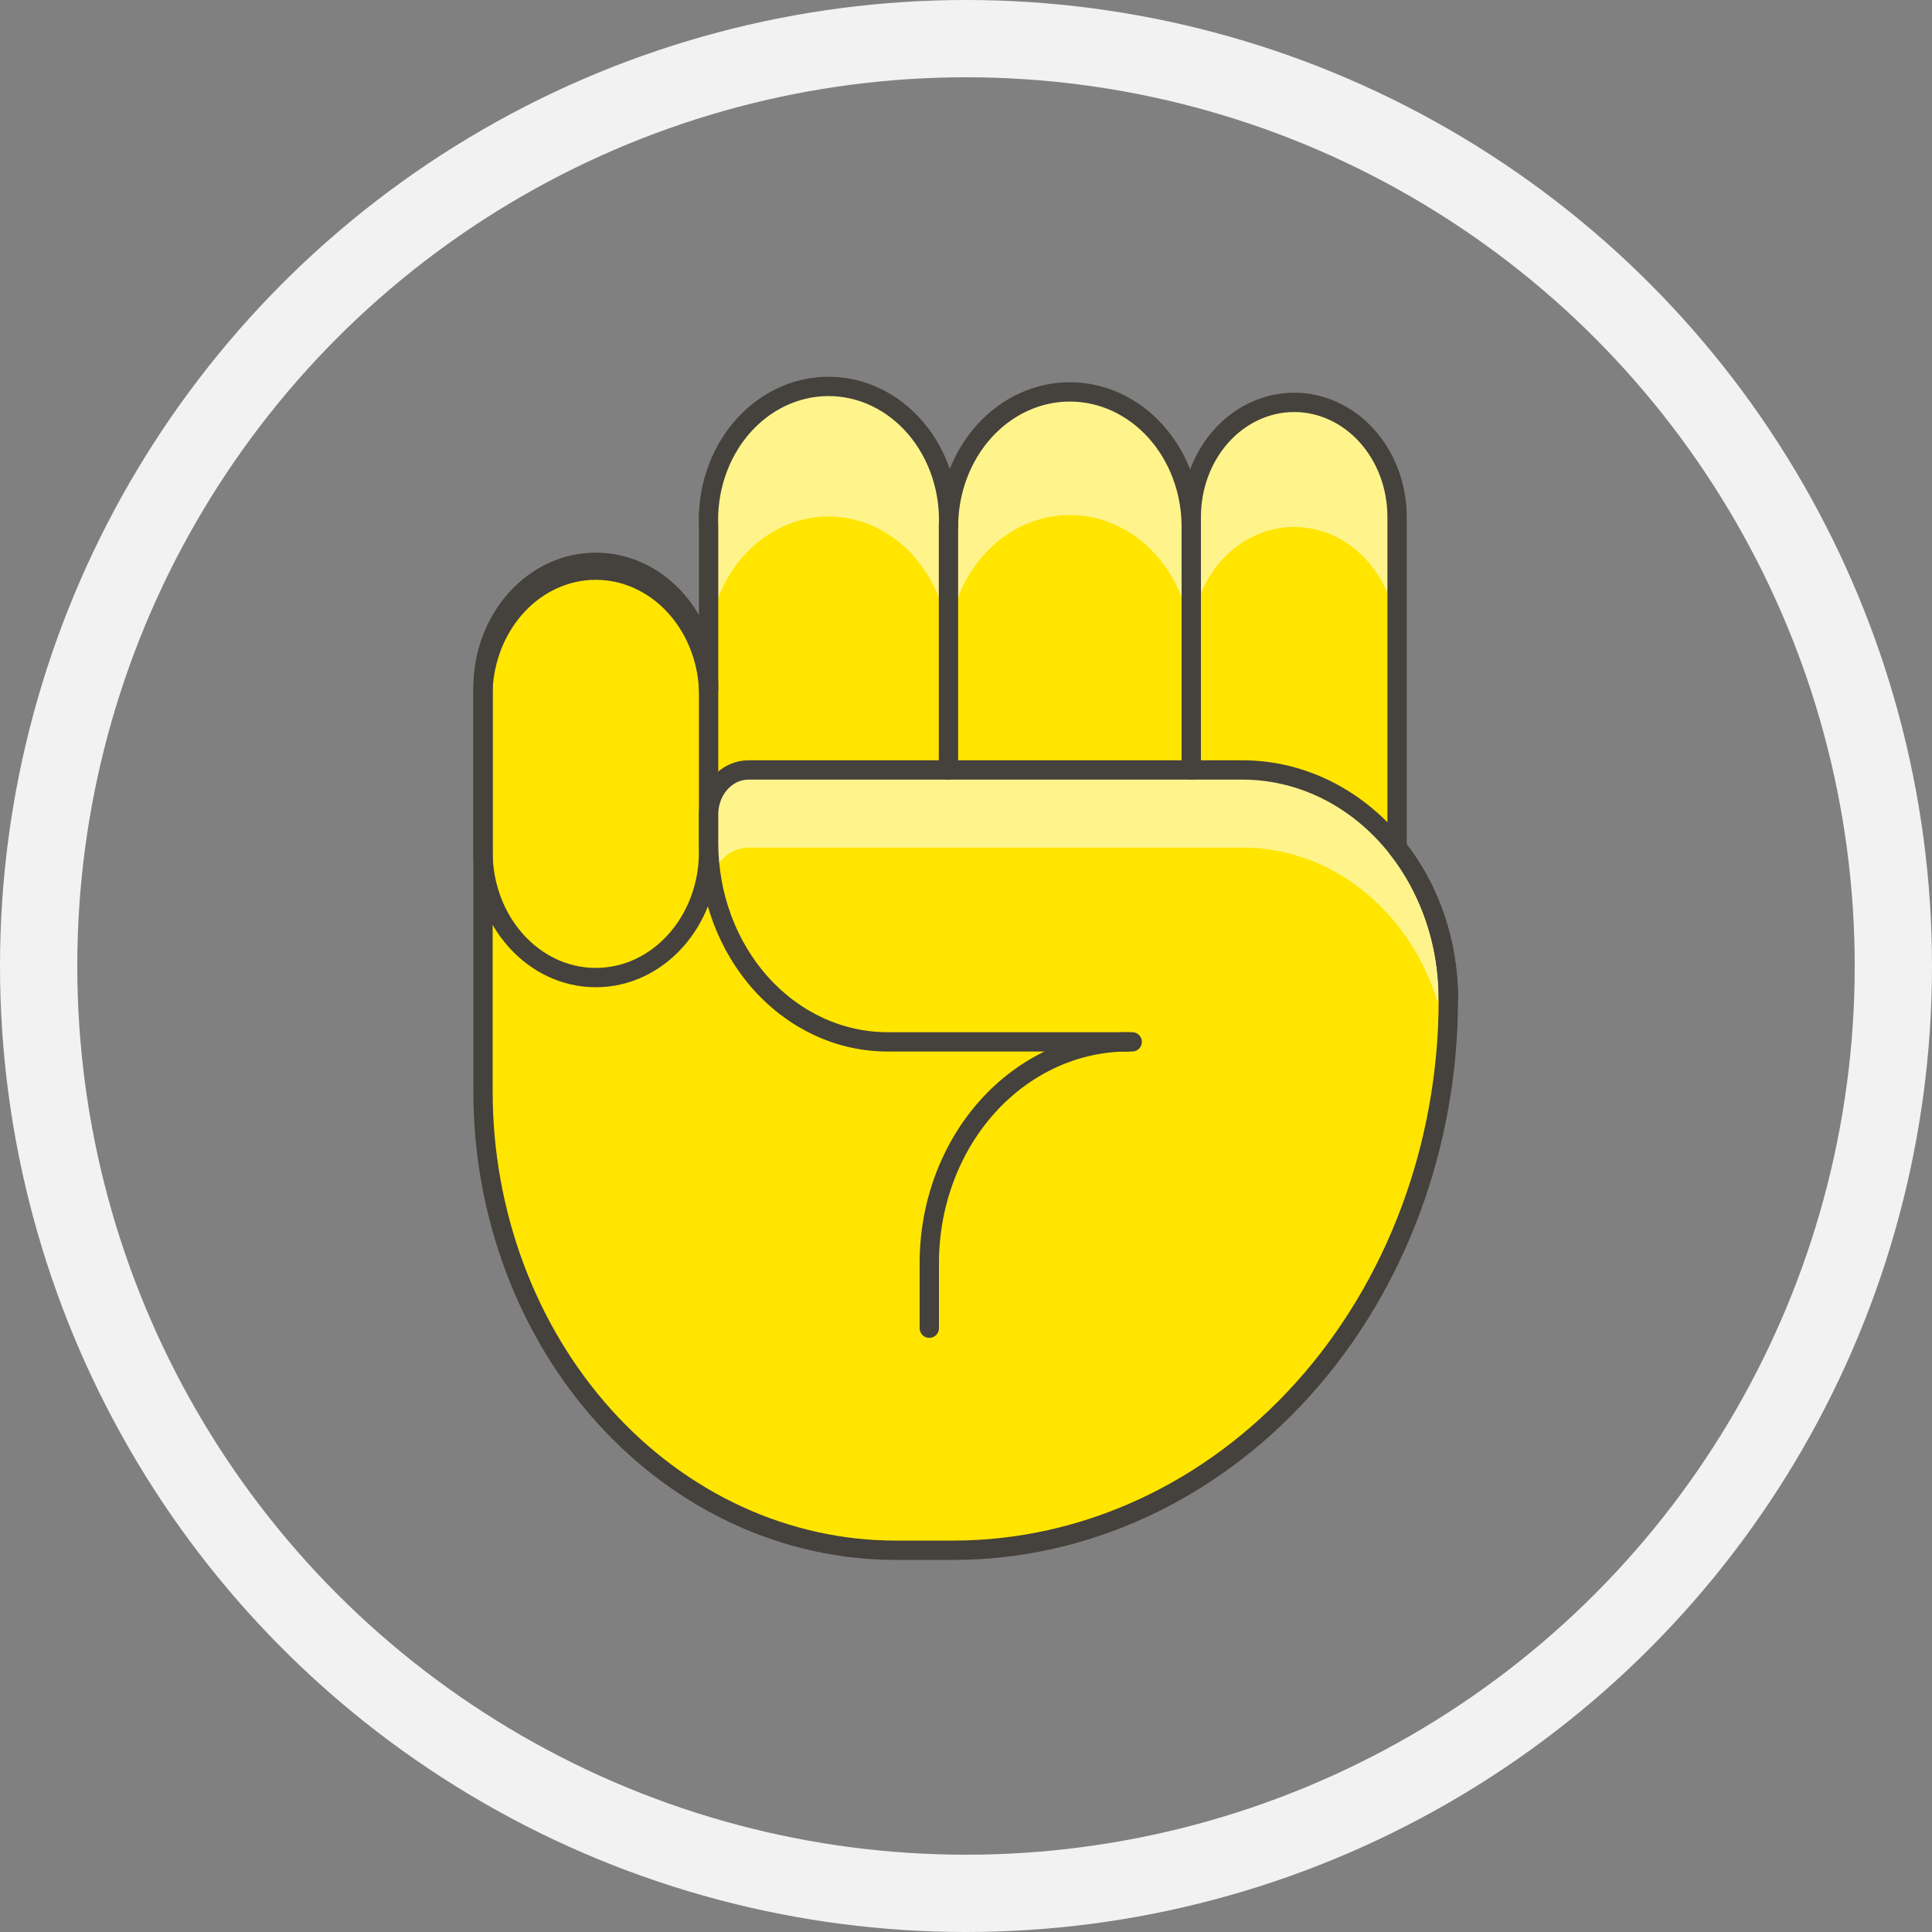 <svg width="100" height="100" viewBox="0 0 100 100" fill="none" xmlns="http://www.w3.org/2000/svg">
<rect x="0" y="0" width="100" height="100" fill="#808080" stroke="none"/>
<path d="M72.312 43.871V26.751C72.312 25.18 71.751 23.673 70.752 22.562C69.753 21.451 68.398 20.827 66.986 20.827C65.573 20.827 64.219 21.451 63.22 22.562C62.221 23.673 61.66 25.18 61.66 26.751V27.274C61.66 26.357 61.498 25.448 61.182 24.6C60.866 23.752 60.403 22.981 59.82 22.332C59.236 21.683 58.543 21.168 57.781 20.817C57.019 20.465 56.202 20.285 55.376 20.285C54.551 20.285 53.734 20.465 52.972 20.817C52.209 21.168 51.517 21.683 50.933 22.332C50.35 22.981 49.887 23.752 49.571 24.6C49.255 25.448 49.093 26.357 49.093 27.274C49.137 26.337 49.009 25.4 48.716 24.52C48.424 23.64 47.974 22.835 47.393 22.154C46.812 21.474 46.113 20.932 45.338 20.561C44.563 20.191 43.728 20 42.885 20C42.041 20 41.206 20.191 40.431 20.561C39.656 20.932 38.957 21.474 38.376 22.154C37.796 22.835 37.345 23.64 37.053 24.52C36.761 25.4 36.633 26.337 36.677 27.274V35.666C36.597 34.004 35.947 32.439 34.86 31.294C33.774 30.149 32.335 29.511 30.838 29.511C29.342 29.511 27.902 30.149 26.816 31.294C25.73 32.439 25.08 34.004 25 35.666L25 56.505C25.002 59.625 25.557 62.713 26.632 65.594C27.707 68.475 29.282 71.093 31.266 73.297C33.251 75.501 35.606 77.248 38.198 78.44C40.789 79.631 43.567 80.243 46.371 80.241H49.328C56.128 80.241 62.649 77.236 67.457 71.888C72.265 66.539 74.966 59.285 74.966 51.721C74.976 48.831 74.031 46.037 72.312 43.871Z" fill="#FFE500"/>
<path d="M66.986 27.275C68.399 27.275 69.753 27.899 70.752 29.01C71.751 30.121 72.312 31.628 72.312 33.199V26.751C72.312 25.18 71.751 23.673 70.752 22.562C69.753 21.451 68.399 20.827 66.986 20.827C65.574 20.827 64.219 21.451 63.22 22.562C62.221 23.673 61.66 25.18 61.66 26.751V33.199C61.66 31.628 62.221 30.121 63.22 29.01C64.219 27.899 65.574 27.275 66.986 27.275Z" fill="#FFF48C"/>
<path d="M42.876 26.733C44.525 26.733 46.106 27.461 47.272 28.758C48.438 30.055 49.093 31.814 49.093 33.648C49.093 31.794 49.755 30.016 50.933 28.705C52.111 27.394 53.71 26.658 55.376 26.658C57.043 26.658 58.641 27.394 59.819 28.705C60.998 30.016 61.66 31.794 61.66 33.648V27.274C61.66 26.357 61.497 25.448 61.182 24.6C60.866 23.752 60.403 22.981 59.819 22.332C59.236 21.683 58.543 21.168 57.781 20.817C57.019 20.465 56.201 20.285 55.376 20.285C54.551 20.285 53.734 20.465 52.972 20.817C52.209 21.168 51.517 21.683 50.933 22.332C50.35 22.981 49.887 23.752 49.571 24.6C49.255 25.448 49.093 26.357 49.093 27.274C49.136 26.337 49.008 25.4 48.716 24.52C48.424 23.64 47.974 22.835 47.393 22.154C46.812 21.474 46.113 20.932 45.338 20.561C44.563 20.191 43.728 20 42.885 20C42.041 20 41.206 20.191 40.431 20.561C39.656 20.932 38.957 21.474 38.376 22.154C37.795 22.835 37.345 23.64 37.053 24.52C36.761 25.4 36.633 26.337 36.677 27.274V33.722C36.668 32.81 36.822 31.904 37.129 31.058C37.436 30.211 37.891 29.441 38.468 28.791C39.044 28.141 39.73 27.625 40.487 27.271C41.244 26.918 42.056 26.735 42.876 26.733Z" fill="#FFF48C"/>
<path d="M36.677 35.61C36.677 32.018 34.063 29.106 30.838 29.106C27.614 29.106 25 32.018 25 35.61L25 44.095C25 47.687 27.614 50.599 30.838 50.599C34.063 50.599 36.677 47.687 36.677 44.095V35.61Z" stroke="#45413C" stroke-linecap="round" stroke-linejoin="round"/>
<path d="M72.329 43.89C71.33 42.619 70.097 41.601 68.715 40.904C67.333 40.208 65.832 39.849 64.314 39.853L38.76 39.853C38.486 39.85 38.214 39.908 37.96 40.024C37.706 40.14 37.476 40.31 37.282 40.526C37.088 40.742 36.935 40.998 36.831 41.28C36.727 41.563 36.674 41.865 36.677 42.17V43.628C36.677 46.359 37.652 48.978 39.388 50.91C41.124 52.841 43.479 53.926 45.934 53.926L74.899 53.926C74.899 53.197 74.983 52.45 74.983 51.721C74.984 48.838 74.04 46.054 72.329 43.89Z" fill="#FFE500"/>
<path d="M38.76 43.871L64.314 43.871C66.526 43.867 68.684 44.627 70.49 46.047C72.296 47.466 73.66 49.475 74.395 51.795H75C75.002 50.238 74.728 48.695 74.194 47.255C73.66 45.815 72.875 44.507 71.886 43.405C70.897 42.302 69.722 41.428 68.428 40.831C67.135 40.235 65.748 39.928 64.348 39.928L38.76 39.928C38.486 39.925 38.214 39.983 37.96 40.099C37.706 40.214 37.476 40.385 37.282 40.601C37.088 40.816 36.935 41.073 36.831 41.355C36.727 41.638 36.674 41.94 36.677 42.245V43.703C36.679 44.298 36.724 44.891 36.811 45.478C36.942 45.016 37.201 44.612 37.551 44.323C37.901 44.034 38.324 43.876 38.76 43.871Z" fill="#FFF48C"/>
<path d="M74.966 51.721C74.969 50.163 74.695 48.62 74.16 47.18C73.626 45.741 72.842 44.432 71.852 43.33C70.863 42.228 69.688 41.353 68.395 40.756C67.101 40.16 65.715 39.853 64.314 39.853H38.76C38.486 39.85 38.214 39.908 37.96 40.024C37.706 40.14 37.476 40.31 37.282 40.526C37.088 40.742 36.935 40.998 36.831 41.28C36.727 41.563 36.674 41.865 36.677 42.17V43.628C36.677 46.359 37.652 48.978 39.388 50.91C41.124 52.841 43.479 53.926 45.934 53.926H58.602" stroke="#45413C" stroke-linecap="round" stroke-linejoin="round"/>
<path d="M49.093 27.274V39.853" stroke="#45413C" stroke-linecap="round" stroke-linejoin="round"/>
<path d="M72.312 43.871V26.751C72.312 25.18 71.751 23.673 70.752 22.562C69.753 21.451 68.398 20.827 66.986 20.827C65.573 20.827 64.219 21.451 63.22 22.562C62.221 23.673 61.66 25.18 61.66 26.751V27.274C61.66 26.357 61.498 25.448 61.182 24.6C60.866 23.752 60.403 22.981 59.82 22.332C59.236 21.683 58.543 21.168 57.781 20.817C57.019 20.465 56.202 20.285 55.376 20.285C54.551 20.285 53.734 20.465 52.972 20.817C52.209 21.168 51.517 21.683 50.933 22.332C50.35 22.981 49.887 23.752 49.571 24.6C49.255 25.448 49.093 26.357 49.093 27.274V27.274C49.137 26.337 49.009 25.4 48.716 24.52C48.424 23.64 47.974 22.835 47.393 22.154C46.812 21.474 46.113 20.932 45.338 20.561C44.563 20.191 43.728 20 42.885 20C42.041 20 41.206 20.191 40.431 20.561C39.656 20.932 38.957 21.474 38.376 22.154C37.796 22.835 37.345 23.64 37.053 24.52C36.761 25.4 36.633 26.337 36.677 27.274V35.666C36.597 34.004 35.947 32.439 34.86 31.294C33.774 30.149 32.335 29.511 30.838 29.511C29.342 29.511 27.902 30.149 26.816 31.294C25.73 32.439 25.08 34.004 25 35.666L25 56.505C25.002 59.625 25.557 62.713 26.632 65.594C27.707 68.475 29.282 71.093 31.266 73.297C33.251 75.501 35.606 77.248 38.198 78.44C40.789 79.631 43.567 80.243 46.371 80.241H49.328C56.128 80.241 62.649 77.236 67.457 71.888C72.265 66.539 74.966 59.285 74.966 51.721C74.976 48.831 74.031 46.037 72.312 43.871V43.871Z" stroke="#45413C" stroke-linecap="round" stroke-linejoin="round"/>
<path d="M61.66 27.274V39.853" stroke="#45413C" stroke-linecap="round" stroke-linejoin="round"/>
<path d="M58.384 53.926C57.033 53.926 55.696 54.222 54.449 54.797C53.201 55.371 52.068 56.214 51.113 57.276C50.158 58.338 49.401 59.599 48.884 60.987C48.367 62.374 48.101 63.862 48.101 65.364V68.747" stroke="#45413C" stroke-linecap="round" stroke-linejoin="round"/>
<circle cx="50" cy="50" r="48" stroke="#F2F2F2" stroke-width="4"/>
</svg>
